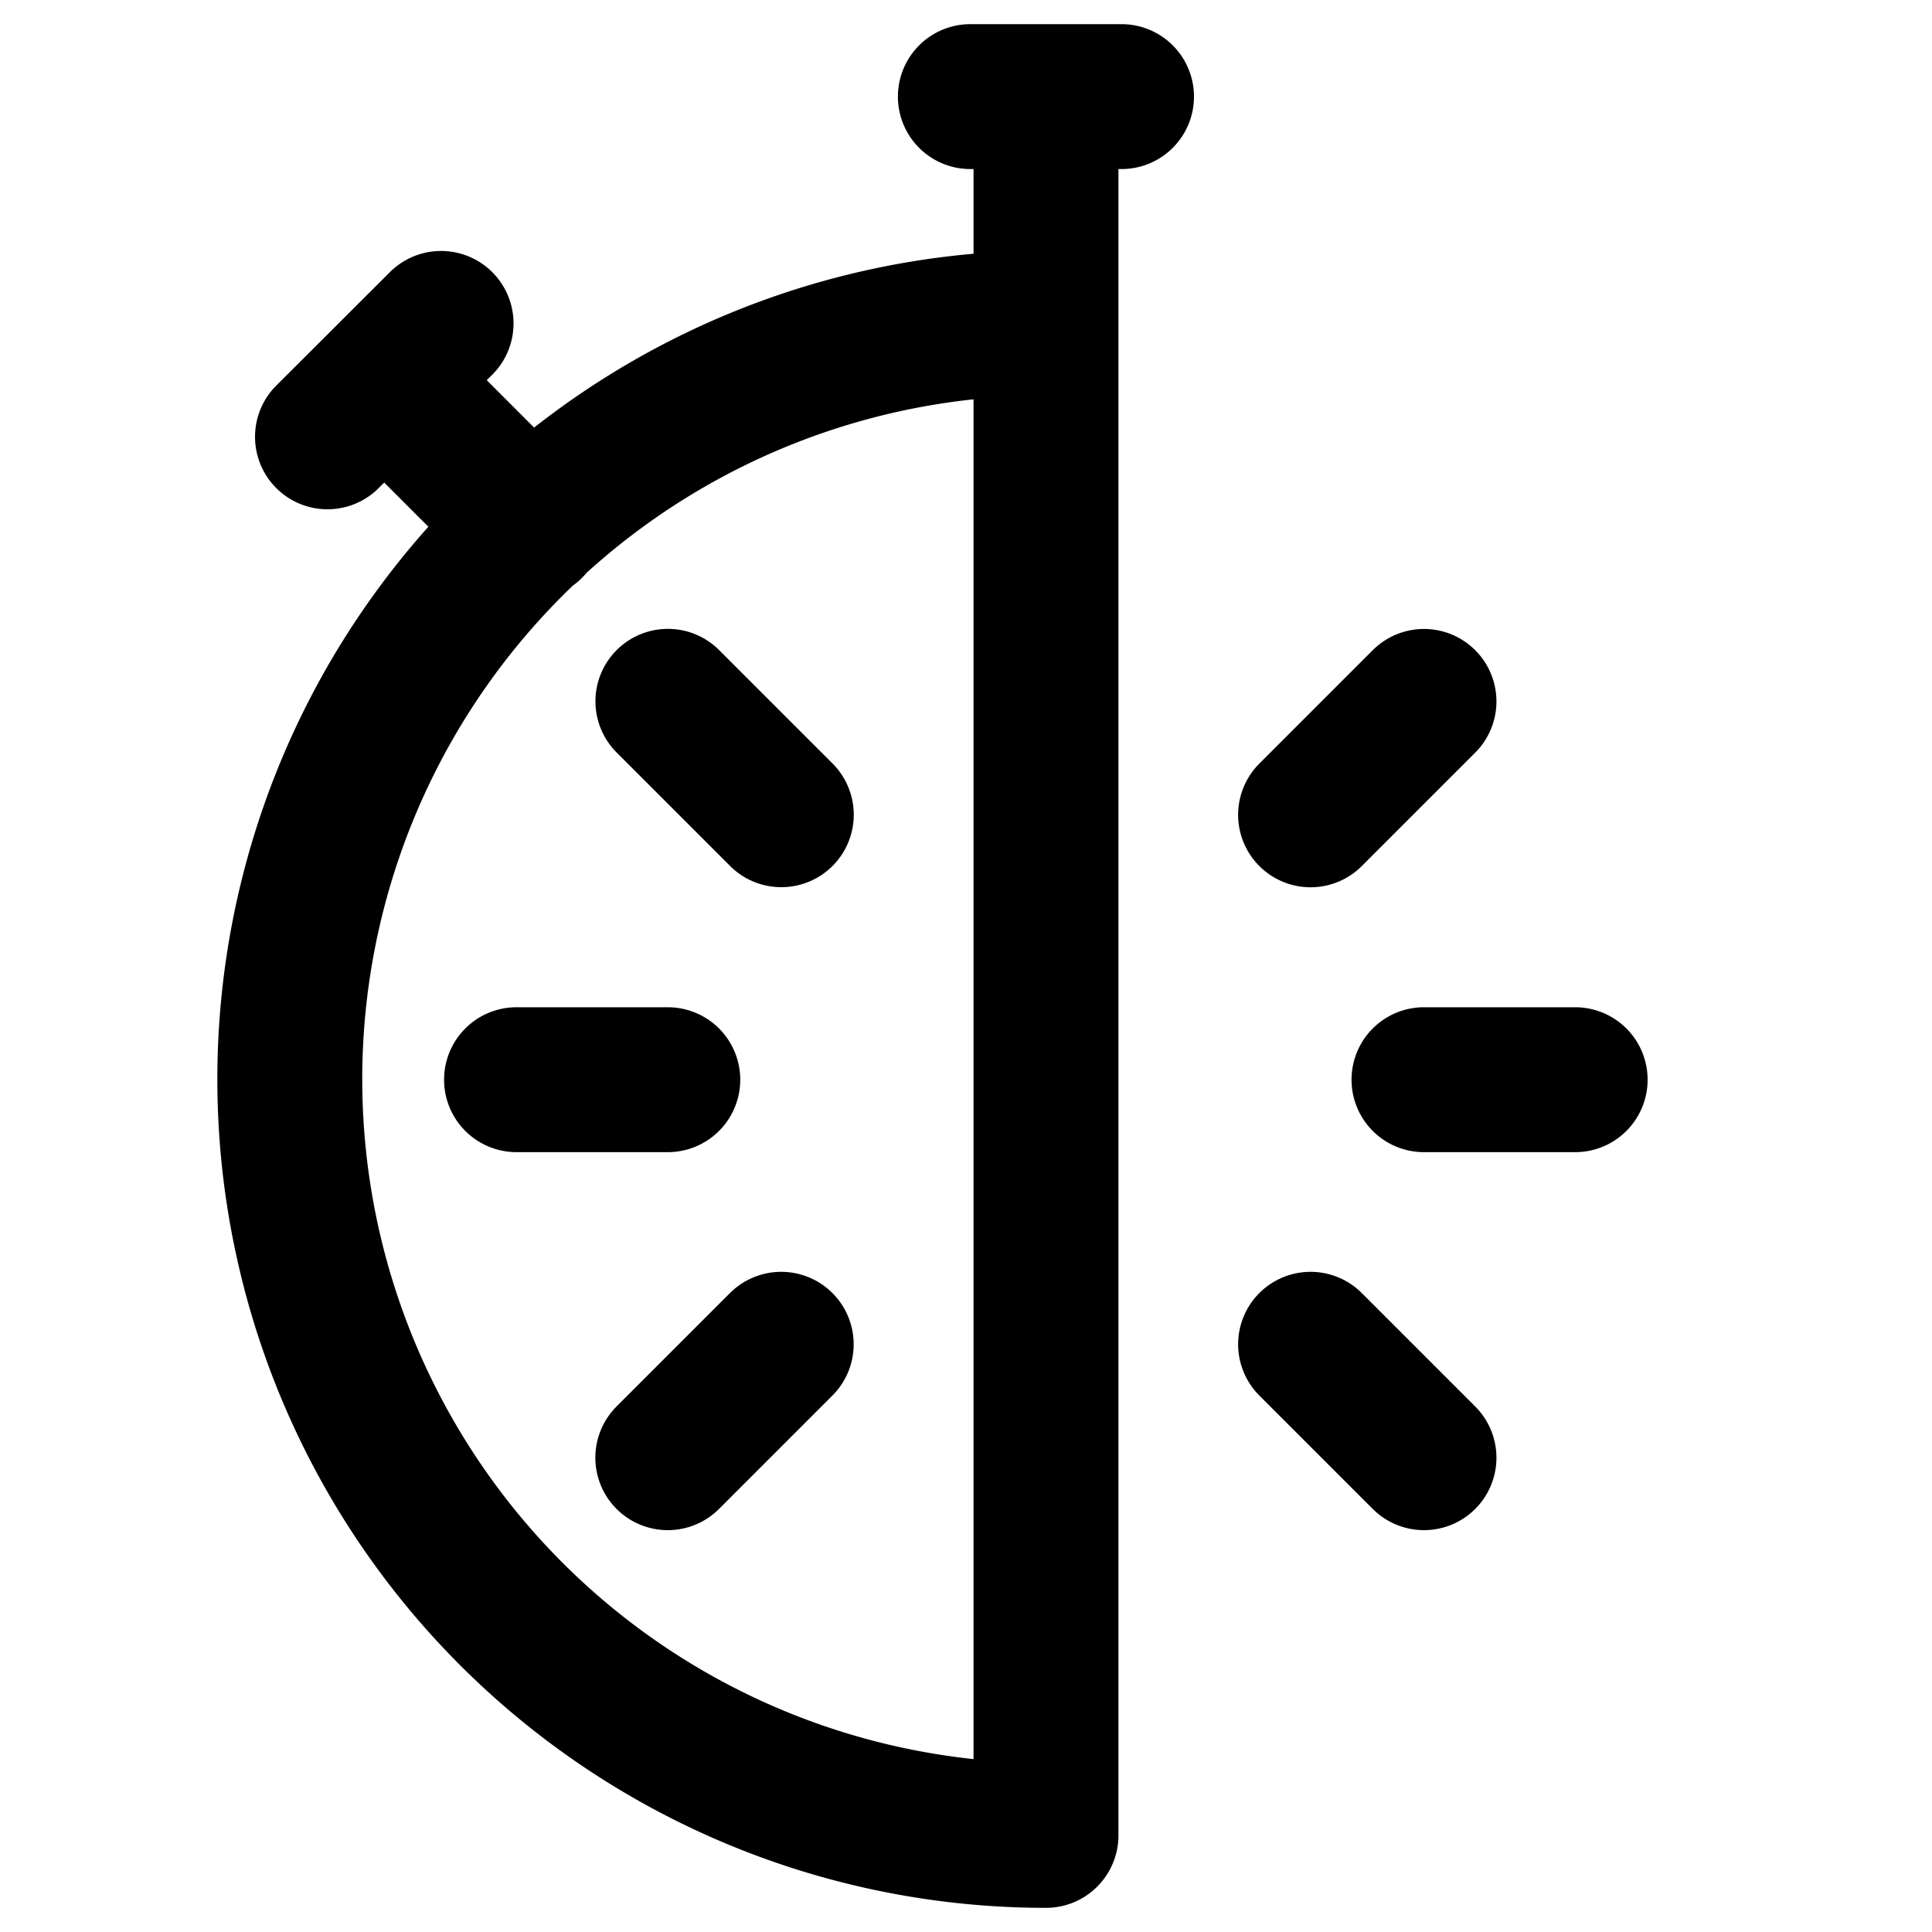 <svg viewBox="0 0 20 20" fill="none" xmlns="http://www.w3.org/2000/svg"><path d="M11.61 1h-1.565m.783 0v2.348m-6.262 0L3.39 4.522m.588-.587l1.516 1.517m10.812 5.725h-1.565m0-3.916l-1.174 1.174m1.174 6.655l-1.174-1.174m-8.22-2.739h1.566m0 3.913l1.174-1.174M6.914 7.26l1.174 1.174m2.74-5.09V19a7.828 7.828 0 0 1 0-15.656z" stroke="#000" stroke-width="1.5" stroke-linecap="round" stroke-linejoin="round"/></svg>